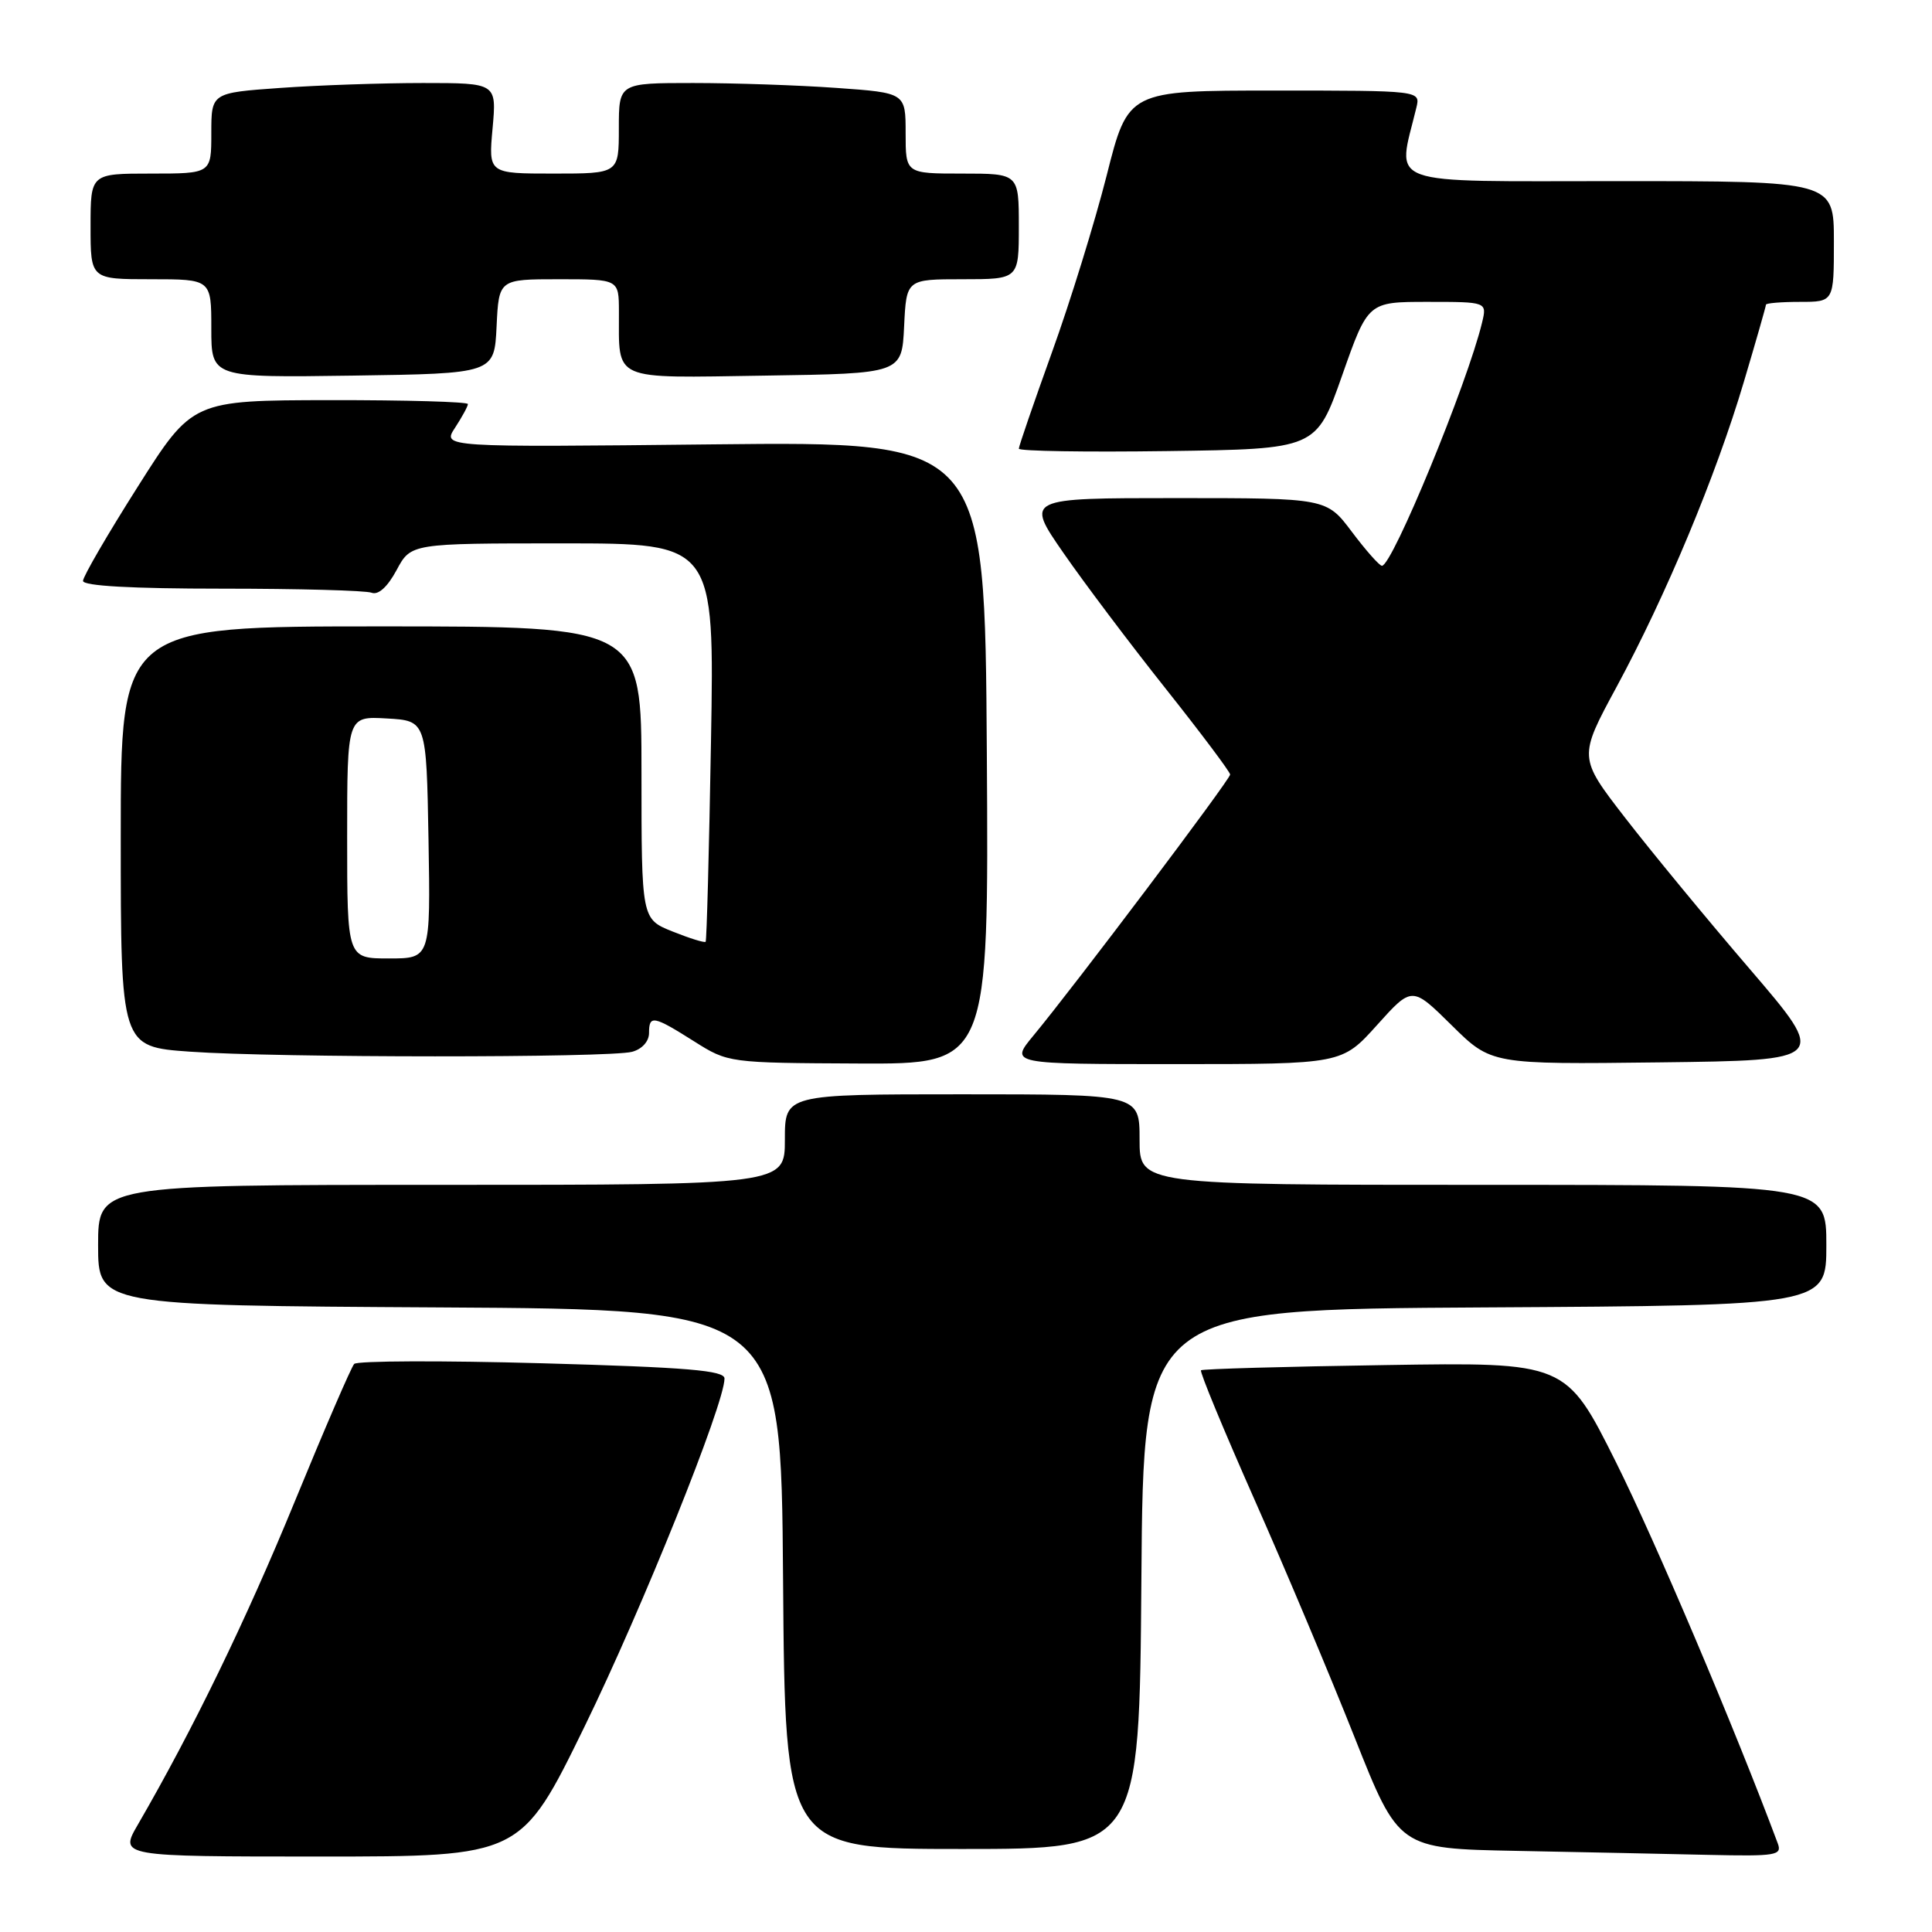 <?xml version="1.0" encoding="UTF-8" standalone="no"?>
<!DOCTYPE svg PUBLIC "-//W3C//DTD SVG 1.1//EN" "http://www.w3.org/Graphics/SVG/1.1/DTD/svg11.dtd" >
<svg xmlns="http://www.w3.org/2000/svg" xmlns:xlink="http://www.w3.org/1999/xlink" version="1.1" viewBox="0 0 256 256">
 <g >
 <path fill="currentColor"
d=" M 77.47 228.75 C 85.10 213.12 96.00 186.03 96.00 182.66 C 96.00 181.59 91.08 181.18 71.82 180.64 C 58.52 180.27 47.32 180.31 46.93 180.73 C 46.54 181.15 42.99 189.38 39.04 199.00 C 32.63 214.63 25.53 229.25 18.28 241.75 C 15.81 246.00 15.81 246.00 42.42 246.00 C 69.04 246.00 69.04 246.00 77.47 228.75 Z  M 235.56 244.25 C 229.85 228.95 219.31 204.13 214.12 193.74 C 207.50 180.50 207.50 180.50 183.50 180.88 C 170.30 181.08 159.34 181.39 159.14 181.57 C 158.94 181.75 162.13 189.45 166.22 198.69 C 170.32 207.94 176.29 222.13 179.50 230.23 C 185.34 244.95 185.34 244.95 200.92 245.25 C 209.49 245.42 220.94 245.65 226.36 245.78 C 235.38 245.98 236.16 245.85 235.56 244.25 Z  M 151.24 209.25 C 151.50 173.50 151.50 173.50 196.75 173.24 C 242.00 172.98 242.00 172.98 242.00 164.99 C 242.00 157.00 242.00 157.00 196.50 157.00 C 151.00 157.00 151.00 157.00 151.00 151.00 C 151.00 145.00 151.00 145.00 127.50 145.00 C 104.00 145.00 104.00 145.00 104.00 151.00 C 104.00 157.00 104.00 157.00 58.50 157.00 C 13.00 157.00 13.00 157.00 13.00 164.99 C 13.00 172.98 13.00 172.98 58.25 173.24 C 103.50 173.50 103.50 173.50 103.76 209.25 C 104.03 245.00 104.03 245.00 127.50 245.00 C 150.97 245.00 150.97 245.00 151.24 209.25 Z  M 130.76 99.75 C 130.50 58.50 130.50 58.50 94.55 58.88 C 58.59 59.27 58.59 59.27 60.30 56.67 C 61.23 55.24 62.00 53.83 62.00 53.54 C 62.00 53.24 53.79 53.01 43.75 53.02 C 25.50 53.05 25.50 53.05 18.25 64.50 C 14.26 70.79 11.00 76.40 11.00 76.97 C 11.00 77.64 17.45 78.00 29.42 78.00 C 39.55 78.00 48.47 78.24 49.24 78.54 C 50.13 78.88 51.35 77.77 52.55 75.54 C 54.45 72.00 54.45 72.00 74.56 72.00 C 94.67 72.00 94.67 72.00 94.21 98.25 C 93.96 112.69 93.64 124.63 93.50 124.79 C 93.36 124.95 91.39 124.34 89.12 123.43 C 85.00 121.78 85.00 121.78 85.00 102.39 C 85.00 83.00 85.00 83.00 50.50 83.00 C 16.00 83.00 16.00 83.00 16.00 110.85 C 16.00 138.70 16.00 138.70 25.15 139.35 C 36.64 140.17 80.73 140.18 83.75 139.37 C 85.07 139.02 86.00 137.99 86.00 136.88 C 86.00 134.46 86.57 134.57 92.00 138.00 C 96.48 140.83 96.58 140.84 113.76 140.92 C 131.02 141.00 131.02 141.00 130.76 99.75 Z  M 182.46 135.83 C 187.10 130.67 187.10 130.67 192.35 135.85 C 197.60 141.04 197.60 141.04 219.91 140.77 C 242.22 140.50 242.22 140.50 231.86 128.41 C 226.16 121.77 218.72 112.74 215.32 108.34 C 209.15 100.36 209.15 100.36 214.21 91.01 C 220.75 78.91 227.37 63.06 231.06 50.63 C 232.68 45.19 234.00 40.57 234.00 40.37 C 234.00 40.17 236.03 40.00 238.50 40.00 C 243.00 40.00 243.00 40.00 243.00 32.00 C 243.00 24.00 243.00 24.00 214.39 24.00 C 182.82 24.00 185.13 24.84 187.68 14.25 C 188.22 12.00 188.22 12.00 168.85 12.00 C 149.48 12.00 149.48 12.00 146.64 23.25 C 145.07 29.44 141.81 39.98 139.39 46.68 C 136.98 53.38 135.00 59.13 135.00 59.45 C 135.00 59.78 143.87 59.92 154.70 59.77 C 174.41 59.50 174.41 59.50 177.84 49.75 C 181.27 40.00 181.27 40.00 189.15 40.00 C 197.04 40.00 197.04 40.00 196.38 42.75 C 194.44 50.81 184.46 75.04 183.11 74.97 C 182.77 74.95 180.98 72.93 179.13 70.47 C 175.77 66.00 175.77 66.00 155.82 66.00 C 135.88 66.00 135.88 66.00 140.90 73.25 C 143.66 77.24 149.76 85.34 154.46 91.25 C 159.16 97.17 163.00 102.29 163.00 102.63 C 163.00 103.29 142.36 130.68 136.91 137.25 C 133.81 141.00 133.81 141.00 155.81 141.00 C 177.81 141.00 177.81 141.00 182.46 135.83 Z  M 65.80 43.25 C 66.10 37.00 66.10 37.00 74.05 37.00 C 82.00 37.00 82.00 37.00 82.01 41.25 C 82.04 50.62 80.81 50.08 101.37 49.77 C 119.50 49.50 119.50 49.50 119.80 43.25 C 120.10 37.00 120.10 37.00 127.55 37.00 C 135.00 37.00 135.00 37.00 135.00 30.00 C 135.00 23.00 135.00 23.00 127.50 23.00 C 120.00 23.00 120.00 23.00 120.00 17.65 C 120.00 12.30 120.00 12.30 110.85 11.65 C 105.81 11.29 97.26 11.00 91.85 11.00 C 82.00 11.00 82.00 11.00 82.00 17.00 C 82.00 23.00 82.00 23.00 73.36 23.00 C 64.72 23.00 64.72 23.00 65.27 17.00 C 65.81 11.00 65.81 11.00 56.06 11.00 C 50.70 11.00 42.19 11.29 37.15 11.65 C 28.00 12.30 28.00 12.30 28.00 17.65 C 28.00 23.00 28.00 23.00 20.00 23.00 C 12.00 23.00 12.00 23.00 12.00 30.00 C 12.00 37.00 12.00 37.00 20.00 37.00 C 28.00 37.00 28.00 37.00 28.00 43.52 C 28.00 50.04 28.00 50.04 46.75 49.77 C 65.50 49.50 65.50 49.50 65.80 43.25 Z  M 46.00 110.95 C 46.00 94.90 46.00 94.90 51.25 95.20 C 56.50 95.50 56.50 95.50 56.78 111.25 C 57.05 127.00 57.05 127.00 51.53 127.00 C 46.00 127.00 46.00 127.00 46.00 110.95 Z "/>
</g>
</svg>